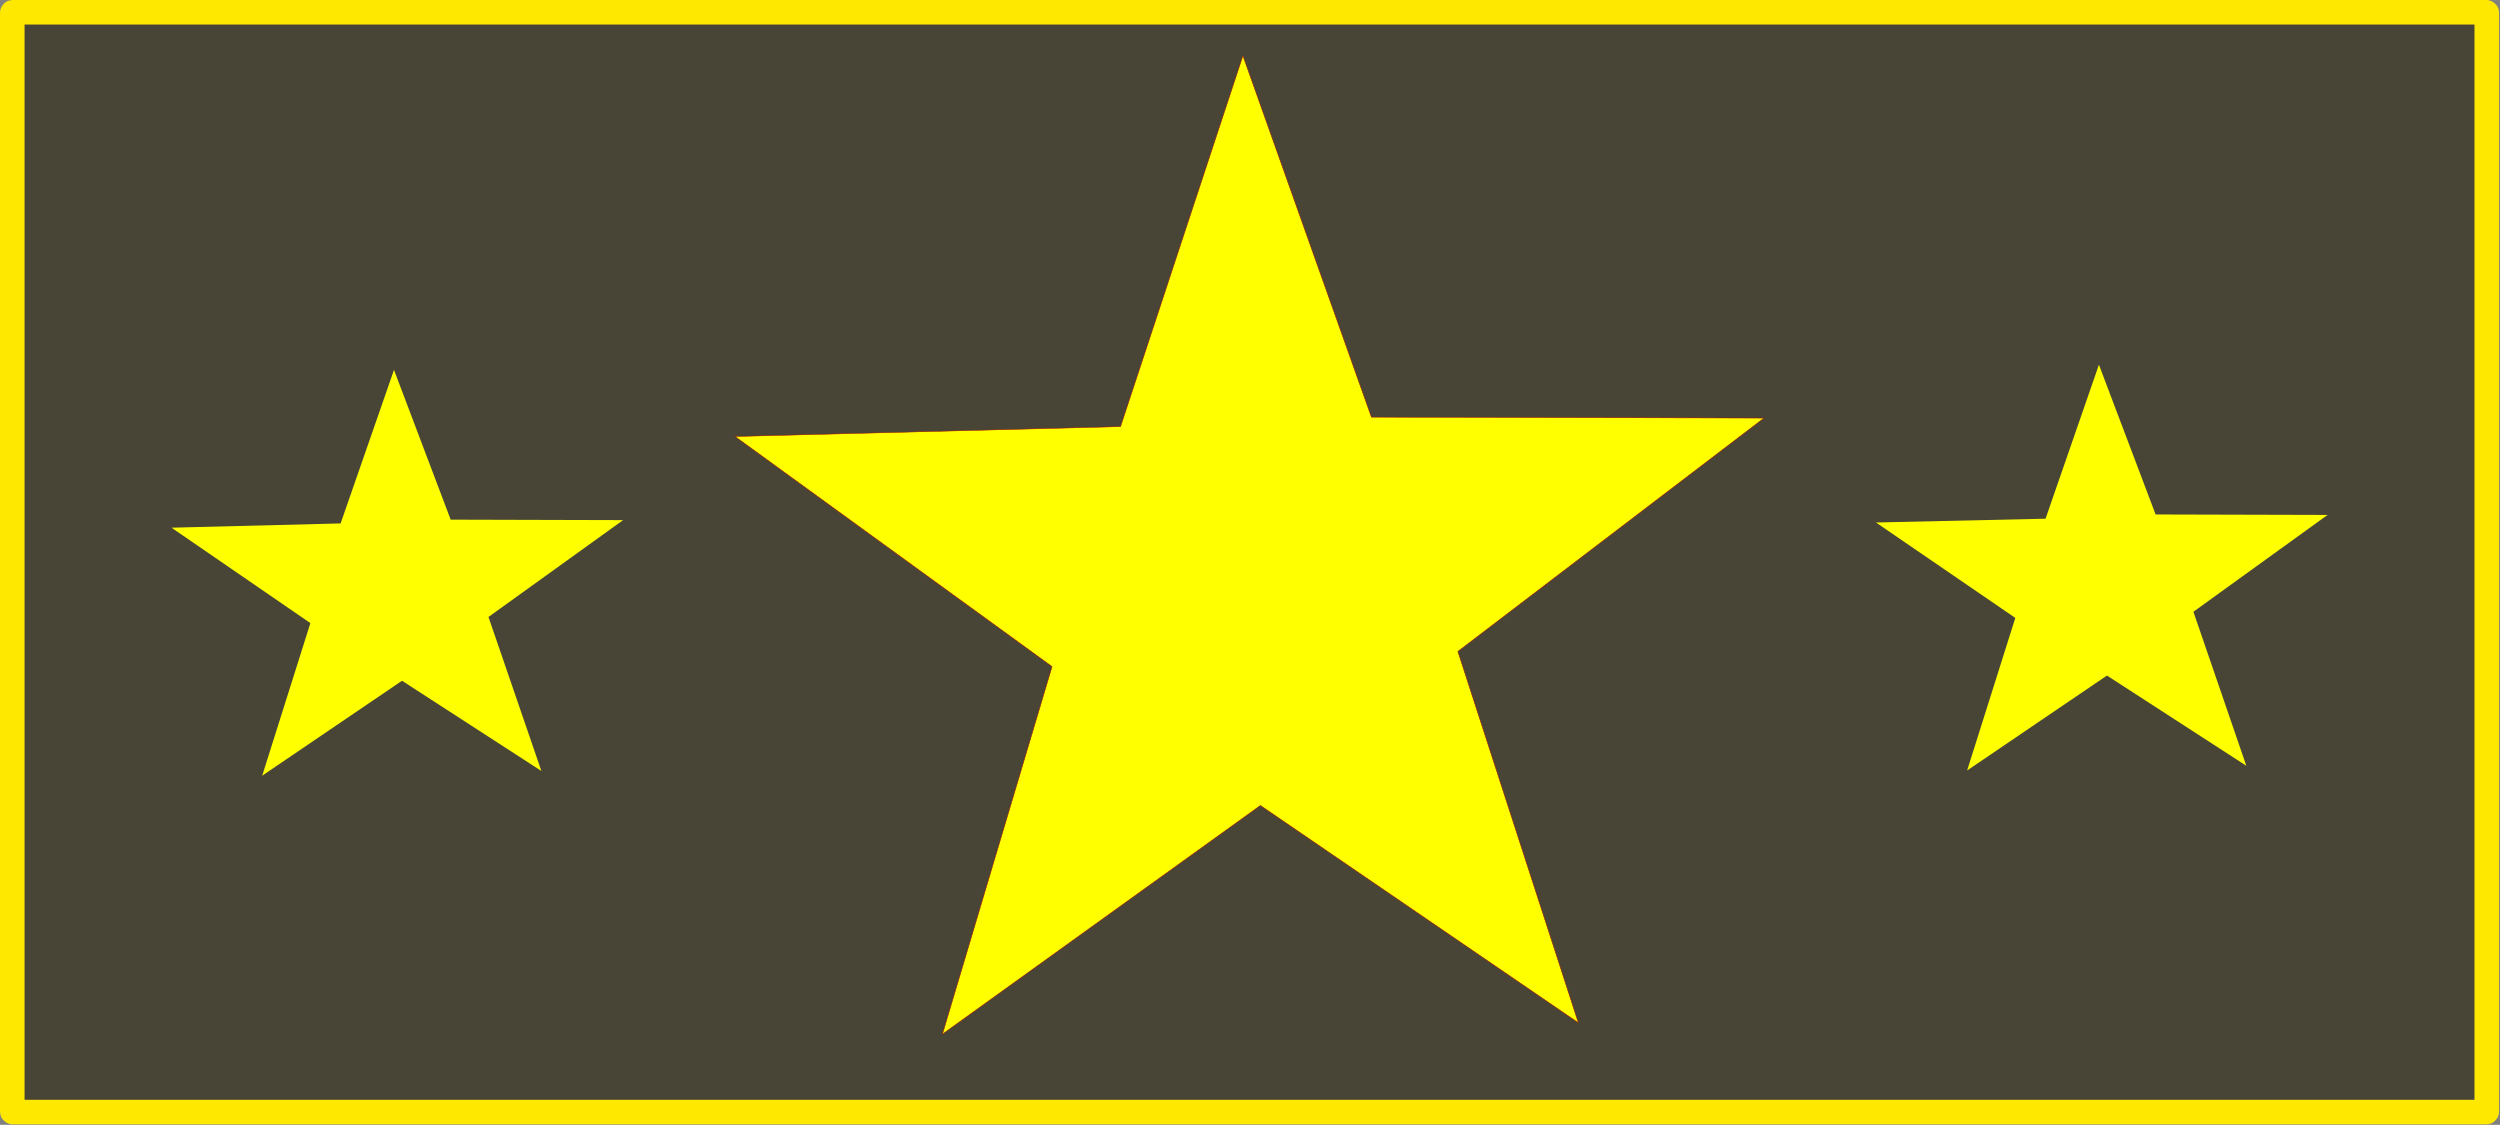 <?xml version="1.0" encoding="UTF-8" standalone="no"?>
<svg
  version="1.1"
  id="level3"
  xmlns="http://www.w3.org/2000/svg"
  xmlns:xlink="http://www.w3.org/1999/xlink"
  viewBox="0 0 5.292 2.381">
  <rect x="0" y="0" width="5.292" height="2.381" fill="#808080" stroke="none"/>
  <path
     style="fill:#484537;stroke:#ffe800;stroke-width:0.052;stroke-linecap:round;stroke-linejoin:round"
     d="M 0.027,0.026 H 5.263 c 7.284e-4,0 0.001,5.7912e-4 0.001,0.001 V 2.353 c 0,7.2e-4 -5.869e-4,0.001 -0.001,0.001 H 0.027 c -7.2776e-4,0 -0.001,-5.801e-4 -0.001,-0.001 V 0.027 c 0,-7.195e-4 5.8588e-4,-0.001 0.001,-0.001 z" />
  <path
     style="fill:#ffff00;stroke:#a50904;stroke-width:0.001;stroke-linecap:round;stroke-linejoin:round"
     d="M 3.341,2.165 2.668,1.705 1.995,2.189 2.227,1.411 1.556,0.924 2.372,0.903 2.631,0.118 2.903,0.883 3.734,0.885 3.086,1.379 Z" />
  <path
     style="fill:#ffff00;stroke:#a50904;stroke-width:0;stroke-linecap:round;stroke-linejoin:round"
     d="M 1.146,1.632 0.851,1.441 0.555,1.642 0.657,1.319 0.363,1.117 0.721,1.108 0.834,0.783 0.954,1.1 1.319,1.101 1.034,1.306 Z" />
  <path
     style="fill:#ffff00;stroke:#a50904;stroke-width:0;stroke-linecap:round;stroke-linejoin:round"
     d="M 4.755,1.621 4.46,1.43 4.164,1.631 4.266,1.308 3.971,1.106 4.33,1.098 4.443,0.772 4.563,1.089 4.927,1.09 4.643,1.295 Z" />
</svg>
